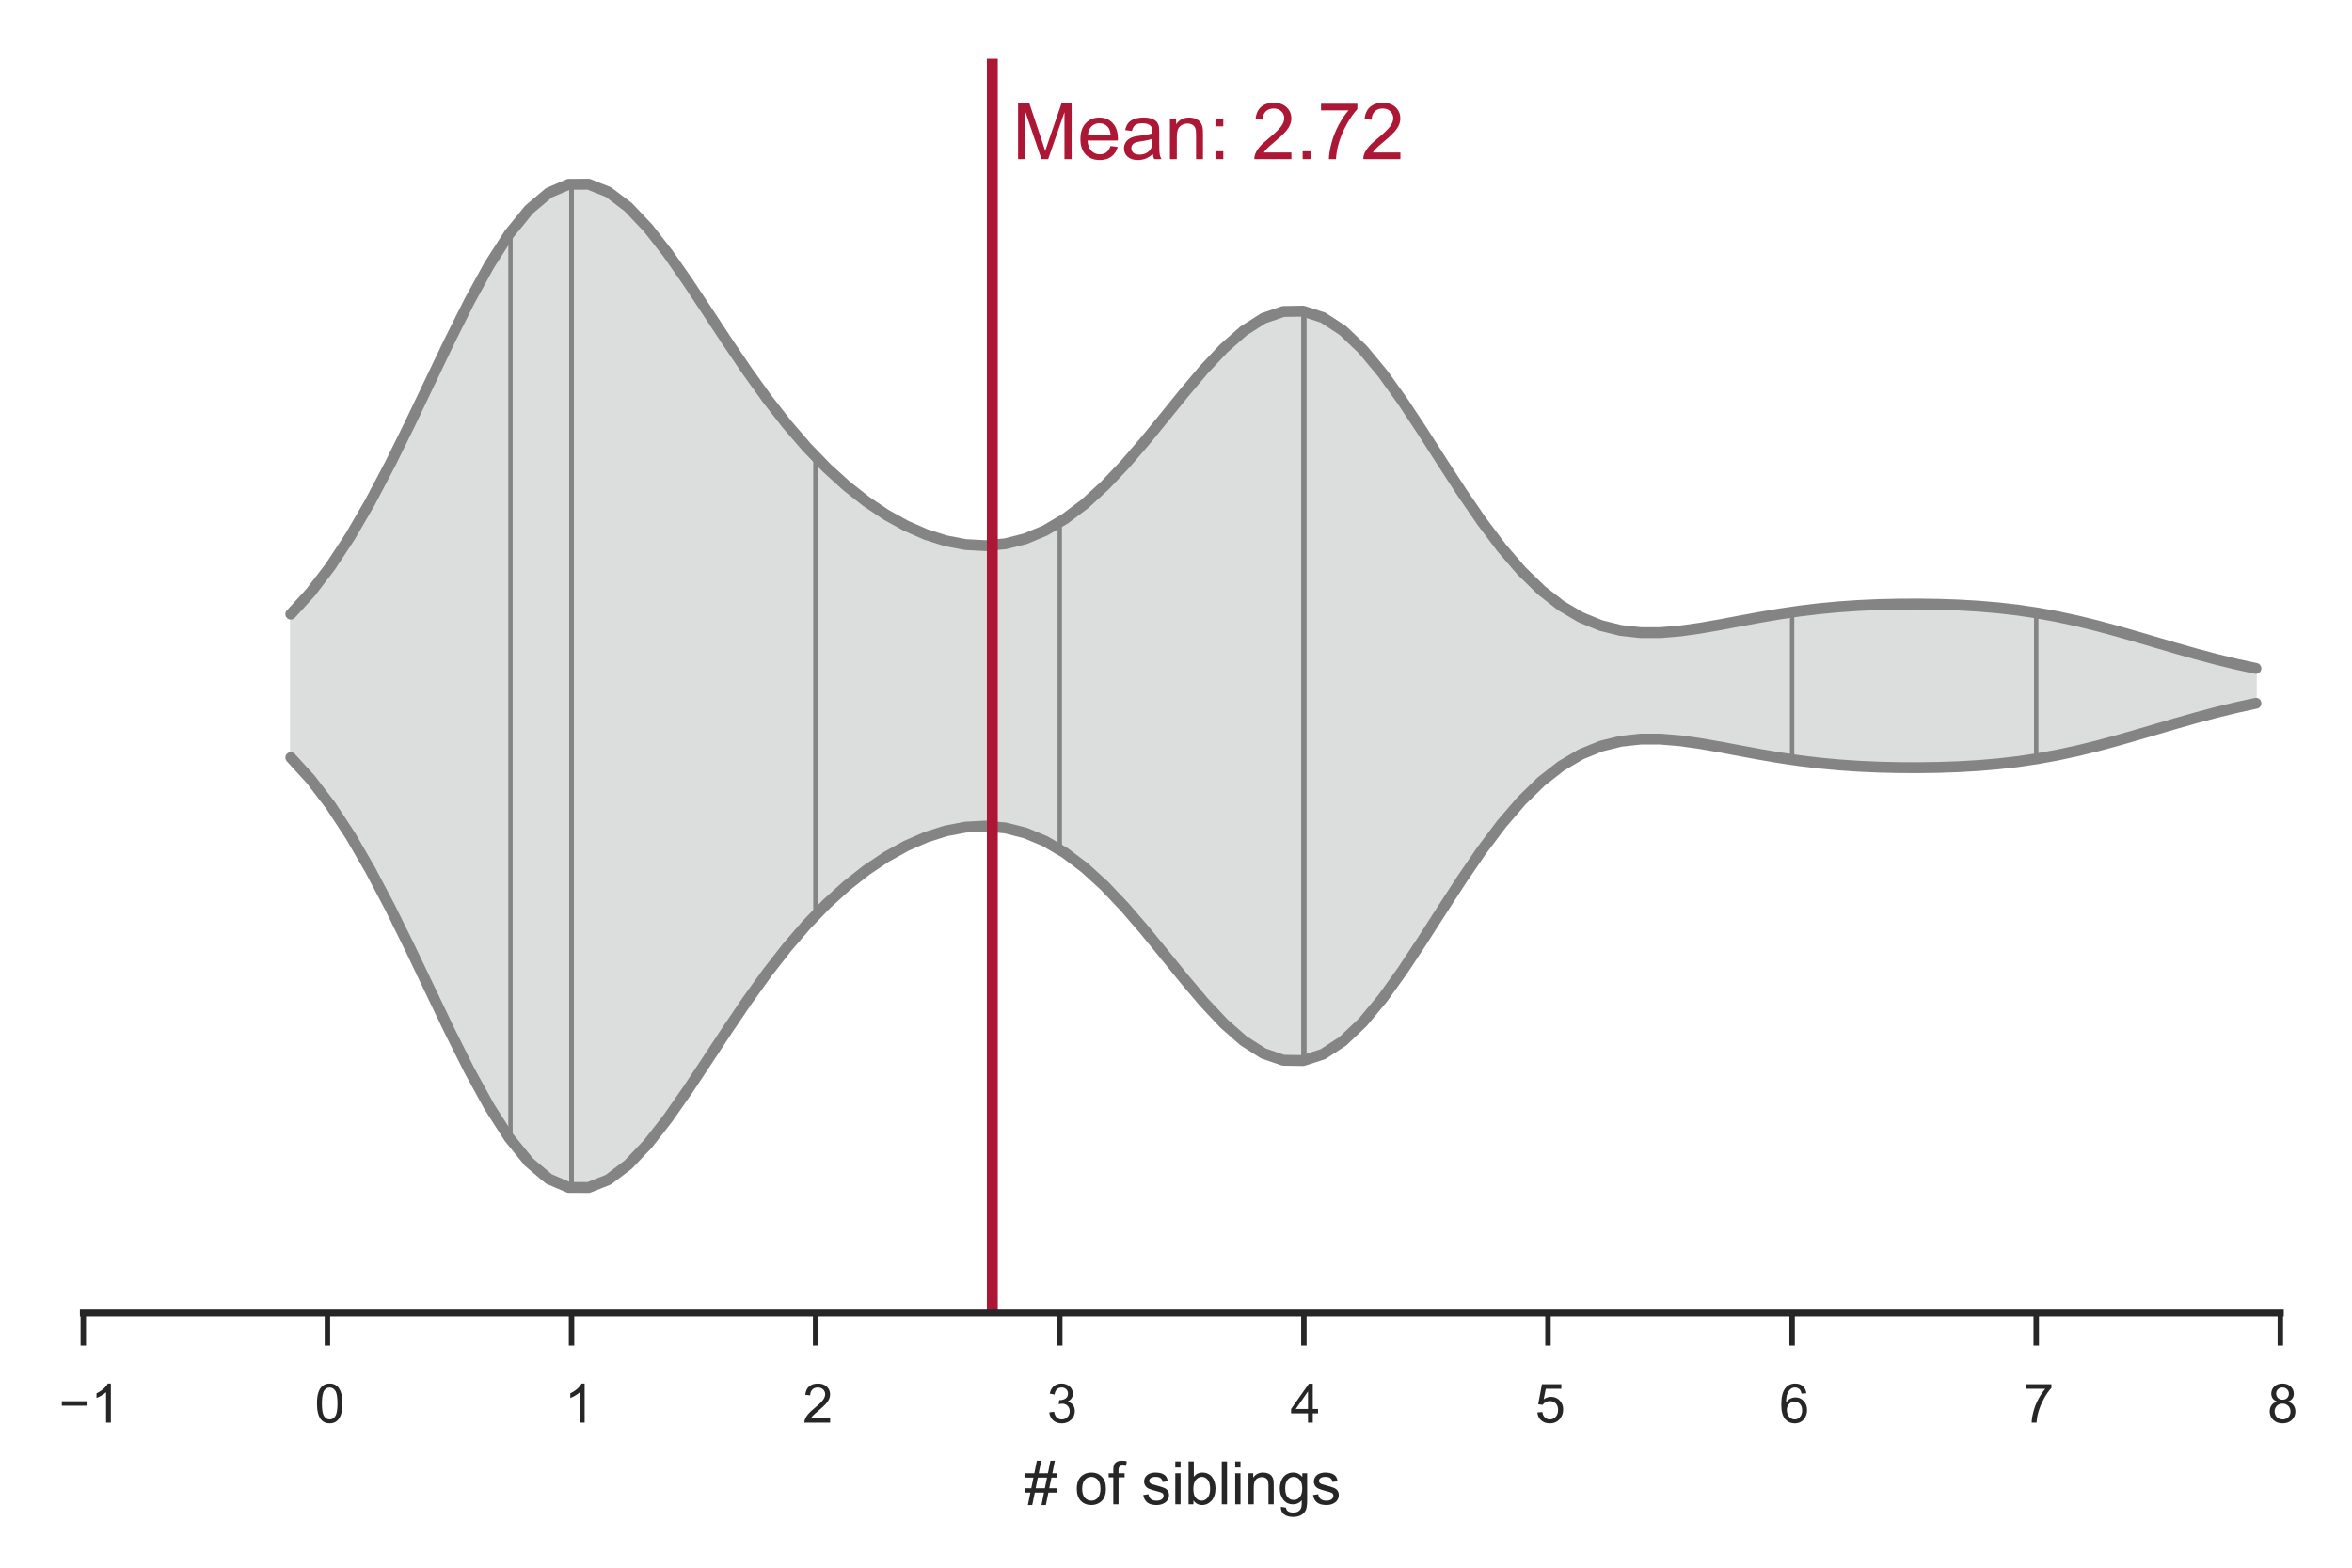 <?xml version="1.0" encoding="utf-8" standalone="no"?>
<!DOCTYPE svg PUBLIC "-//W3C//DTD SVG 1.1//EN"
  "http://www.w3.org/Graphics/SVG/1.1/DTD/svg11.dtd">
<!-- Created with matplotlib (http://matplotlib.org/) -->
<svg height="288pt" version="1.1" viewBox="0 0 432 288" width="432pt" xmlns="http://www.w3.org/2000/svg" xmlns:xlink="http://www.w3.org/1999/xlink">
 <defs>
  <style type="text/css">
*{stroke-linecap:butt;stroke-linejoin:round;}
  </style>
 </defs>
 <g id="figure_1">
  <g id="patch_1">
   <path d="
M0 288
L432 288
L432 0
L0 0
z
" style="fill:#ffffff;"/>
  </g>
  <g id="axes_1">
   <g id="patch_2">
    <path d="
M15.3 241.2
L418.838 241.2
L418.838 10.8
L15.3 10.8
z
" style="fill:#ffffff;"/>
   </g>
   <g id="matplotlib.axis_1">
    <g id="xtick_1">
     <g id="line2d_1">
      <defs>
       <path d="
M0 0
L0 6" id="m44d4eda7dc" style="stroke:#262626;"/>
      </defs>
      <g>
       <use style="fill:#262626;stroke:#262626;" x="15.3" xlink:href="#m44d4eda7dc" y="241.2"/>
      </g>
     </g>
     <g id="text_1">
      <!-- −1 -->
      <defs>
       <path d="
M37.25 0
L28.469 0
L28.469 56
Q25.297 52.984 20.141 49.953
Q14.984 46.922 10.891 45.406
L10.891 53.906
Q18.266 57.375 23.781 62.297
Q29.297 67.234 31.594 71.875
L37.25 71.875
z
" id="ArialMT-31"/>
       <path d="
M52.828 31.203
L5.562 31.203
L5.562 39.406
L52.828 39.406
z
" id="ArialMT-2212"/>
      </defs>
      <g style="fill:#262626;" transform="translate(10.795 261.358)scale(0.1 -0.1)">
       <use xlink:href="#ArialMT-2212"/>
       <use x="58.398" xlink:href="#ArialMT-31"/>
      </g>
     </g>
    </g>
    <g id="xtick_2">
     <g id="line2d_2">
      <g>
       <use style="fill:#262626;stroke:#262626;" x="60.138" xlink:href="#m44d4eda7dc" y="241.2"/>
      </g>
     </g>
     <g id="text_2">
      <!-- 0 -->
      <defs>
       <path d="
M4.156 35.297
Q4.156 48 6.766 55.734
Q9.375 63.484 14.516 67.672
Q19.672 71.875 27.484 71.875
Q33.25 71.875 37.594 69.547
Q41.938 67.234 44.766 62.859
Q47.609 58.5 49.219 52.219
Q50.828 45.953 50.828 35.297
Q50.828 22.703 48.234 14.969
Q45.656 7.234 40.5 3
Q35.359 -1.219 27.484 -1.219
Q17.141 -1.219 11.234 6.203
Q4.156 15.141 4.156 35.297
M13.188 35.297
Q13.188 17.672 17.312 11.828
Q21.438 6 27.484 6
Q33.547 6 37.672 11.859
Q41.797 17.719 41.797 35.297
Q41.797 52.984 37.672 58.781
Q33.547 64.594 27.391 64.594
Q21.344 64.594 17.719 59.469
Q13.188 52.938 13.188 35.297" id="ArialMT-30"/>
      </defs>
      <g style="fill:#262626;" transform="translate(57.804 261.358)scale(0.1 -0.1)">
       <use xlink:href="#ArialMT-30"/>
      </g>
     </g>
    </g>
    <g id="xtick_3">
     <g id="line2d_3">
      <g>
       <use style="fill:#262626;stroke:#262626;" x="104.975" xlink:href="#m44d4eda7dc" y="241.2"/>
      </g>
     </g>
     <g id="text_3">
      <!-- 1 -->
      <g style="fill:#262626;" transform="translate(103.657 261.358)scale(0.1 -0.1)">
       <use xlink:href="#ArialMT-31"/>
      </g>
     </g>
    </g>
    <g id="xtick_4">
     <g id="line2d_4">
      <g>
       <use style="fill:#262626;stroke:#262626;" x="149.812" xlink:href="#m44d4eda7dc" y="241.2"/>
      </g>
     </g>
     <g id="text_4">
      <!-- 2 -->
      <defs>
       <path d="
M50.344 8.453
L50.344 0
L3.031 0
Q2.938 3.172 4.047 6.109
Q5.859 10.938 9.828 15.625
Q13.812 20.312 21.344 26.469
Q33.016 36.031 37.109 41.625
Q41.219 47.219 41.219 52.203
Q41.219 57.422 37.469 61
Q33.734 64.594 27.734 64.594
Q21.391 64.594 17.578 60.781
Q13.766 56.984 13.719 50.25
L4.688 51.172
Q5.609 61.281 11.656 66.578
Q17.719 71.875 27.938 71.875
Q38.234 71.875 44.234 66.156
Q50.25 60.453 50.25 52
Q50.25 47.703 48.484 43.547
Q46.734 39.406 42.656 34.812
Q38.578 30.219 29.109 22.219
Q21.188 15.578 18.938 13.203
Q16.703 10.844 15.234 8.453
z
" id="ArialMT-32"/>
      </defs>
      <g style="fill:#262626;" transform="translate(147.442 261.358)scale(0.1 -0.1)">
       <use xlink:href="#ArialMT-32"/>
      </g>
     </g>
    </g>
    <g id="xtick_5">
     <g id="line2d_5">
      <g>
       <use style="fill:#262626;stroke:#262626;" x="194.65" xlink:href="#m44d4eda7dc" y="241.2"/>
      </g>
     </g>
     <g id="text_5">
      <!-- 3 -->
      <defs>
       <path d="
M4.203 18.891
L12.984 20.062
Q14.5 12.594 18.141 9.297
Q21.781 6 27 6
Q33.203 6 37.469 10.297
Q41.75 14.594 41.75 20.953
Q41.75 27 37.797 30.922
Q33.844 34.859 27.734 34.859
Q25.25 34.859 21.531 33.891
L22.516 41.609
Q23.391 41.5 23.922 41.5
Q29.547 41.5 34.031 44.422
Q38.531 47.359 38.531 53.469
Q38.531 58.297 35.25 61.469
Q31.984 64.656 26.812 64.656
Q21.688 64.656 18.266 61.422
Q14.844 58.203 13.875 51.766
L5.078 53.328
Q6.688 62.156 12.391 67.016
Q18.109 71.875 26.609 71.875
Q32.469 71.875 37.391 69.359
Q42.328 66.844 44.938 62.5
Q47.562 58.156 47.562 53.266
Q47.562 48.641 45.062 44.828
Q42.578 41.016 37.703 38.766
Q44.047 37.312 47.562 32.688
Q51.078 28.078 51.078 21.141
Q51.078 11.766 44.234 5.25
Q37.406 -1.266 26.953 -1.266
Q17.531 -1.266 11.297 4.344
Q5.078 9.969 4.203 18.891" id="ArialMT-33"/>
      </defs>
      <g style="fill:#262626;" transform="translate(192.306 261.358)scale(0.1 -0.1)">
       <use xlink:href="#ArialMT-33"/>
      </g>
     </g>
    </g>
    <g id="xtick_6">
     <g id="line2d_6">
      <g>
       <use style="fill:#262626;stroke:#262626;" x="239.488" xlink:href="#m44d4eda7dc" y="241.2"/>
      </g>
     </g>
     <g id="text_6">
      <!-- 4 -->
      <defs>
       <path d="
M32.328 0
L32.328 17.141
L1.266 17.141
L1.266 25.203
L33.938 71.578
L41.109 71.578
L41.109 25.203
L50.781 25.203
L50.781 17.141
L41.109 17.141
L41.109 0
z

M32.328 25.203
L32.328 57.469
L9.906 25.203
z
" id="ArialMT-34"/>
      </defs>
      <g style="fill:#262626;" transform="translate(237.012 261.358)scale(0.1 -0.1)">
       <use xlink:href="#ArialMT-34"/>
      </g>
     </g>
    </g>
    <g id="xtick_7">
     <g id="line2d_7">
      <g>
       <use style="fill:#262626;stroke:#262626;" x="284.325" xlink:href="#m44d4eda7dc" y="241.2"/>
      </g>
     </g>
     <g id="text_7">
      <!-- 5 -->
      <defs>
       <path d="
M4.156 18.75
L13.375 19.531
Q14.406 12.797 18.141 9.391
Q21.875 6 27.156 6
Q33.5 6 37.891 10.781
Q42.281 15.578 42.281 23.484
Q42.281 31 38.062 35.344
Q33.844 39.703 27 39.703
Q22.75 39.703 19.328 37.766
Q15.922 35.844 13.969 32.766
L5.719 33.844
L12.641 70.609
L48.25 70.609
L48.25 62.203
L19.672 62.203
L15.828 42.969
Q22.266 47.469 29.344 47.469
Q38.719 47.469 45.156 40.969
Q51.609 34.469 51.609 24.266
Q51.609 14.547 45.953 7.469
Q39.062 -1.219 27.156 -1.219
Q17.391 -1.219 11.203 4.25
Q5.031 9.719 4.156 18.75" id="ArialMT-35"/>
      </defs>
      <g style="fill:#262626;" transform="translate(281.952 261.358)scale(0.1 -0.1)">
       <use xlink:href="#ArialMT-35"/>
      </g>
     </g>
    </g>
    <g id="xtick_8">
     <g id="line2d_8">
      <g>
       <use style="fill:#262626;stroke:#262626;" x="329.163" xlink:href="#m44d4eda7dc" y="241.2"/>
      </g>
     </g>
     <g id="text_8">
      <!-- 6 -->
      <defs>
       <path d="
M49.75 54.047
L41.016 53.375
Q39.844 58.547 37.703 60.891
Q34.125 64.656 28.906 64.656
Q24.703 64.656 21.531 62.312
Q17.391 59.281 14.984 53.469
Q12.594 47.656 12.5 36.922
Q15.672 41.75 20.266 44.094
Q24.859 46.438 29.891 46.438
Q38.672 46.438 44.844 39.969
Q51.031 33.5 51.031 23.25
Q51.031 16.5 48.125 10.719
Q45.219 4.938 40.141 1.859
Q35.062 -1.219 28.609 -1.219
Q17.625 -1.219 10.688 6.859
Q3.766 14.938 3.766 33.5
Q3.766 54.25 11.422 63.672
Q18.109 71.875 29.438 71.875
Q37.891 71.875 43.281 67.141
Q48.688 62.406 49.75 54.047
M13.875 23.188
Q13.875 18.656 15.797 14.5
Q17.719 10.359 21.188 8.172
Q24.656 6 28.469 6
Q34.031 6 38.031 10.484
Q42.047 14.984 42.047 22.703
Q42.047 30.125 38.078 34.391
Q34.125 38.672 28.125 38.672
Q22.172 38.672 18.016 34.391
Q13.875 30.125 13.875 23.188" id="ArialMT-36"/>
      </defs>
      <g style="fill:#262626;" transform="translate(326.799 261.358)scale(0.1 -0.1)">
       <use xlink:href="#ArialMT-36"/>
      </g>
     </g>
    </g>
    <g id="xtick_9">
     <g id="line2d_9">
      <g>
       <use style="fill:#262626;stroke:#262626;" x="374.0" xlink:href="#m44d4eda7dc" y="241.2"/>
      </g>
     </g>
     <g id="text_9">
      <!-- 7 -->
      <defs>
       <path d="
M4.734 62.203
L4.734 70.656
L51.078 70.656
L51.078 63.812
Q44.234 56.547 37.516 44.484
Q30.812 32.422 27.156 19.672
Q24.516 10.688 23.781 0
L14.75 0
Q14.891 8.453 18.062 20.406
Q21.234 32.375 27.172 43.484
Q33.109 54.594 39.797 62.203
z
" id="ArialMT-37"/>
      </defs>
      <g style="fill:#262626;" transform="translate(371.683 261.358)scale(0.1 -0.1)">
       <use xlink:href="#ArialMT-37"/>
      </g>
     </g>
    </g>
    <g id="xtick_10">
     <g id="line2d_10">
      <g>
       <use style="fill:#262626;stroke:#262626;" x="418.837" xlink:href="#m44d4eda7dc" y="241.2"/>
      </g>
     </g>
     <g id="text_10">
      <!-- 8 -->
      <defs>
       <path d="
M17.672 38.812
Q12.203 40.828 9.562 44.531
Q6.938 48.25 6.938 53.422
Q6.938 61.234 12.547 66.547
Q18.172 71.875 27.484 71.875
Q36.859 71.875 42.578 66.422
Q48.297 60.984 48.297 53.172
Q48.297 48.188 45.672 44.5
Q43.062 40.828 37.75 38.812
Q44.344 36.672 47.781 31.875
Q51.219 27.094 51.219 20.453
Q51.219 11.281 44.719 5.031
Q38.234 -1.219 27.641 -1.219
Q17.047 -1.219 10.547 5.047
Q4.047 11.328 4.047 20.703
Q4.047 27.688 7.594 32.391
Q11.141 37.109 17.672 38.812
M15.922 53.719
Q15.922 48.641 19.188 45.406
Q22.469 42.188 27.688 42.188
Q32.766 42.188 36.016 45.375
Q39.266 48.578 39.266 53.219
Q39.266 58.062 35.906 61.359
Q32.562 64.656 27.594 64.656
Q22.562 64.656 19.234 61.422
Q15.922 58.203 15.922 53.719
M13.094 20.656
Q13.094 16.891 14.875 13.375
Q16.656 9.859 20.172 7.922
Q23.688 6 27.734 6
Q34.031 6 38.125 10.047
Q42.234 14.109 42.234 20.359
Q42.234 26.703 38.016 30.859
Q33.797 35.016 27.438 35.016
Q21.234 35.016 17.156 30.906
Q13.094 26.812 13.094 20.656" id="ArialMT-38"/>
      </defs>
      <g style="fill:#262626;" transform="translate(416.479 261.358)scale(0.1 -0.1)">
       <use xlink:href="#ArialMT-38"/>
      </g>
     </g>
    </g>
    <g id="text_11">
     <!-- # of siblings -->
     <defs>
      <path d="
M14.703 0
L6.547 0
L6.547 71.578
L15.328 71.578
L15.328 46.047
Q20.906 53.031 29.547 53.031
Q34.328 53.031 38.594 51.094
Q42.875 49.172 45.625 45.672
Q48.391 42.188 49.953 37.25
Q51.516 32.328 51.516 26.703
Q51.516 13.375 44.922 6.094
Q38.328 -1.172 29.109 -1.172
Q19.922 -1.172 14.703 6.5
z

M14.594 26.312
Q14.594 17 17.141 12.844
Q21.297 6.062 28.375 6.062
Q34.125 6.062 38.328 11.062
Q42.531 16.062 42.531 25.984
Q42.531 36.141 38.5 40.969
Q34.469 45.797 28.766 45.797
Q23 45.797 18.797 40.797
Q14.594 35.797 14.594 26.312" id="ArialMT-62"/>
      <path d="
M4.984 -4.297
L13.531 -5.562
Q14.062 -9.516 16.5 -11.328
Q19.781 -13.766 25.438 -13.766
Q31.547 -13.766 34.859 -11.328
Q38.188 -8.891 39.359 -4.5
Q40.047 -1.812 39.984 6.781
Q34.234 0 25.641 0
Q14.938 0 9.078 7.719
Q3.219 15.438 3.219 26.219
Q3.219 33.641 5.906 39.906
Q8.594 46.188 13.688 49.609
Q18.797 53.031 25.688 53.031
Q34.859 53.031 40.828 45.609
L40.828 51.859
L48.922 51.859
L48.922 7.031
Q48.922 -5.078 46.453 -10.125
Q44 -15.188 38.641 -18.109
Q33.297 -21.047 25.484 -21.047
Q16.219 -21.047 10.5 -16.875
Q4.781 -12.703 4.984 -4.297
M12.25 26.859
Q12.25 16.656 16.297 11.969
Q20.359 7.281 26.469 7.281
Q32.516 7.281 36.609 11.938
Q40.719 16.609 40.719 26.562
Q40.719 36.078 36.5 40.906
Q32.281 45.75 26.312 45.75
Q20.453 45.75 16.344 40.984
Q12.25 36.234 12.25 26.859" id="ArialMT-67"/>
      <path d="
M8.688 0
L8.688 45.016
L0.922 45.016
L0.922 51.859
L8.688 51.859
L8.688 57.375
Q8.688 62.594 9.625 65.141
Q10.891 68.562 14.078 70.672
Q17.281 72.797 23.047 72.797
Q26.766 72.797 31.25 71.922
L29.938 64.266
Q27.203 64.75 24.75 64.75
Q20.75 64.75 19.094 63.031
Q17.438 61.328 17.438 56.641
L17.438 51.859
L27.547 51.859
L27.547 45.016
L17.438 45.016
L17.438 0
z
" id="ArialMT-66"/>
      <path d="
M6.641 61.469
L6.641 71.578
L15.438 71.578
L15.438 61.469
z

M6.641 0
L6.641 51.859
L15.438 51.859
L15.438 0
z
" id="ArialMT-69"/>
      <path d="
M3.078 15.484
L11.766 16.844
Q12.5 11.625 15.844 8.844
Q19.188 6.062 25.203 6.062
Q31.25 6.062 34.172 8.516
Q37.109 10.984 37.109 14.312
Q37.109 17.281 34.516 19
Q32.719 20.172 25.531 21.969
Q15.875 24.422 12.141 26.203
Q8.406 27.984 6.469 31.125
Q4.547 34.281 4.547 38.094
Q4.547 41.547 6.125 44.5
Q7.719 47.469 10.453 49.422
Q12.5 50.922 16.031 51.969
Q19.578 53.031 23.641 53.031
Q29.734 53.031 34.344 51.266
Q38.969 49.516 41.156 46.5
Q43.359 43.5 44.188 38.484
L35.594 37.312
Q35.016 41.312 32.203 43.547
Q29.391 45.797 24.266 45.797
Q18.219 45.797 15.625 43.797
Q13.031 41.797 13.031 39.109
Q13.031 37.406 14.109 36.031
Q15.188 34.625 17.484 33.688
Q18.797 33.203 25.25 31.453
Q34.578 28.953 38.25 27.359
Q41.938 25.781 44.031 22.75
Q46.141 19.734 46.141 15.234
Q46.141 10.844 43.578 6.953
Q41.016 3.078 36.172 0.953
Q31.344 -1.172 25.25 -1.172
Q15.141 -1.172 9.844 3.031
Q4.547 7.234 3.078 15.484" id="ArialMT-73"/>
      <path d="
M6.391 0
L6.391 71.578
L15.188 71.578
L15.188 0
z
" id="ArialMT-6c"/>
      <path d="
M3.328 25.922
Q3.328 40.328 11.328 47.266
Q18.016 53.031 27.641 53.031
Q38.328 53.031 45.109 46.016
Q51.906 39.016 51.906 26.656
Q51.906 16.656 48.906 10.906
Q45.906 5.172 40.156 2
Q34.422 -1.172 27.641 -1.172
Q16.75 -1.172 10.031 5.812
Q3.328 12.797 3.328 25.922
M12.359 25.922
Q12.359 15.969 16.703 11.016
Q21.047 6.062 27.641 6.062
Q34.188 6.062 38.531 11.031
Q42.875 16.016 42.875 26.219
Q42.875 35.844 38.5 40.797
Q34.125 45.75 27.641 45.75
Q21.047 45.75 16.703 40.812
Q12.359 35.891 12.359 25.922" id="ArialMT-6f"/>
      <path d="
M6.594 0
L6.594 51.859
L14.5 51.859
L14.5 44.484
Q20.219 53.031 31 53.031
Q35.688 53.031 39.625 51.344
Q43.562 49.656 45.516 46.922
Q47.469 44.188 48.25 40.438
Q48.734 37.984 48.734 31.891
L48.734 0
L39.938 0
L39.938 31.547
Q39.938 36.922 38.906 39.578
Q37.891 42.234 35.281 43.812
Q32.672 45.406 29.156 45.406
Q23.531 45.406 19.453 41.844
Q15.375 38.281 15.375 28.328
L15.375 0
z
" id="ArialMT-6e"/>
      <path d="
M5.031 -1.219
L9.281 19.578
L1.031 19.578
L1.031 26.859
L10.75 26.859
L14.359 44.578
L1.031 44.578
L1.031 51.859
L15.828 51.859
L20.062 72.797
L27.391 72.797
L23.141 51.859
L38.531 51.859
L42.781 72.797
L50.141 72.797
L45.906 51.859
L54.344 51.859
L54.344 44.578
L44.438 44.578
L40.766 26.859
L54.344 26.859
L54.344 19.578
L39.312 19.578
L35.062 -1.219
L27.734 -1.219
L31.938 19.578
L16.609 19.578
L12.359 -1.219
z

M18.062 26.859
L33.406 26.859
L37.062 44.578
L21.688 44.578
z
" id="ArialMT-23"/>
      <path id="ArialMT-20"/>
     </defs>
     <g style="fill:#262626;" transform="translate(188.238 276.353)scale(0.11 -0.11)">
      <use xlink:href="#ArialMT-23"/>
      <use x="55.615" xlink:href="#ArialMT-20"/>
      <use x="83.398" xlink:href="#ArialMT-6f"/>
      <use x="139.014" xlink:href="#ArialMT-66"/>
      <use x="166.797" xlink:href="#ArialMT-20"/>
      <use x="194.58" xlink:href="#ArialMT-73"/>
      <use x="244.58" xlink:href="#ArialMT-69"/>
      <use x="266.797" xlink:href="#ArialMT-62"/>
      <use x="322.412" xlink:href="#ArialMT-6c"/>
      <use x="344.629" xlink:href="#ArialMT-69"/>
      <use x="366.846" xlink:href="#ArialMT-6e"/>
      <use x="422.461" xlink:href="#ArialMT-67"/>
      <use x="478.076" xlink:href="#ArialMT-73"/>
     </g>
    </g>
   </g>
   <g id="matplotlib.axis_2"/>
   <g id="PolyCollection_1">
    <defs>
     <path d="
M53.412 -175.18
L53.412 -148.82
L57.058 -144.823
L60.704 -140.05
L64.35 -134.495
L67.995 -128.204
L71.641 -121.279
L75.287 -113.883
L78.933 -106.24
L82.579 -98.62
L86.225 -91.329
L89.871 -84.684
L93.516 -78.987
L97.162 -74.5
L100.808 -71.42
L104.454 -69.859
L108.1 -69.84
L111.746 -71.289
L115.392 -74.049
L119.038 -77.899
L122.684 -82.575
L126.329 -87.797
L129.975 -93.296
L133.621 -98.832
L137.267 -104.209
L140.913 -109.284
L144.559 -113.962
L148.205 -118.195
L151.851 -121.964
L155.496 -125.276
L159.142 -128.145
L162.788 -130.585
L166.434 -132.604
L170.08 -134.199
L173.726 -135.356
L177.372 -136.047
L181.018 -136.24
L184.663 -135.897
L188.309 -134.98
L191.955 -133.46
L195.601 -131.321
L199.247 -128.568
L202.893 -125.239
L206.539 -121.403
L210.185 -117.176
L213.83 -112.712
L217.476 -108.209
L221.122 -103.892
L224.768 -100.004
L228.414 -96.79
L232.06 -94.469
L235.706 -93.22
L239.352 -93.161
L242.998 -94.338
L246.643 -96.716
L250.289 -100.187
L253.935 -104.575
L257.581 -109.654
L261.227 -115.171
L264.873 -120.862
L268.519 -126.478
L272.165 -131.797
L275.81 -136.642
L279.456 -140.883
L283.102 -144.442
L286.748 -147.287
L290.394 -149.43
L294.04 -150.916
L297.686 -151.817
L301.332 -152.218
L304.977 -152.218
L308.623 -151.915
L312.269 -151.403
L315.915 -150.769
L319.561 -150.085
L323.207 -149.413
L326.853 -148.794
L330.499 -148.258
L334.144 -147.819
L337.79 -147.479
L341.436 -147.232
L345.082 -147.07
L348.728 -146.984
L352.374 -146.968
L356.02 -147.02
L359.666 -147.146
L363.311 -147.356
L366.957 -147.664
L370.603 -148.082
L374.249 -148.621
L377.895 -149.284
L381.541 -150.069
L385.187 -150.963
L388.833 -151.945
L392.478 -152.987
L396.124 -154.058
L399.77 -155.125
L403.416 -156.157
L407.062 -157.126
L410.708 -158.012
L414.354 -158.8
L414.354 -165.2
L414.354 -165.2
L410.708 -165.988
L407.062 -166.874
L403.416 -167.843
L399.77 -168.875
L396.124 -169.942
L392.478 -171.013
L388.833 -172.055
L385.187 -173.037
L381.541 -173.931
L377.895 -174.716
L374.249 -175.379
L370.603 -175.918
L366.957 -176.336
L363.311 -176.644
L359.666 -176.854
L356.02 -176.98
L352.374 -177.032
L348.728 -177.016
L345.082 -176.93
L341.436 -176.768
L337.79 -176.521
L334.144 -176.181
L330.499 -175.742
L326.853 -175.206
L323.207 -174.587
L319.561 -173.915
L315.915 -173.231
L312.269 -172.597
L308.623 -172.085
L304.977 -171.782
L301.332 -171.782
L297.686 -172.183
L294.04 -173.084
L290.394 -174.57
L286.748 -176.713
L283.102 -179.558
L279.456 -183.117
L275.81 -187.358
L272.165 -192.203
L268.519 -197.522
L264.873 -203.138
L261.227 -208.829
L257.581 -214.346
L253.935 -219.425
L250.289 -223.813
L246.643 -227.284
L242.998 -229.662
L239.352 -230.839
L235.706 -230.78
L232.06 -229.531
L228.414 -227.21
L224.768 -223.996
L221.122 -220.108
L217.476 -215.791
L213.83 -211.288
L210.185 -206.824
L206.539 -202.597
L202.893 -198.761
L199.247 -195.432
L195.601 -192.679
L191.955 -190.54
L188.309 -189.02
L184.663 -188.103
L181.018 -187.76
L177.372 -187.953
L173.726 -188.644
L170.08 -189.801
L166.434 -191.396
L162.788 -193.415
L159.142 -195.855
L155.496 -198.724
L151.851 -202.036
L148.205 -205.805
L144.559 -210.038
L140.913 -214.716
L137.267 -219.791
L133.621 -225.169
L129.975 -230.704
L126.329 -236.203
L122.684 -241.425
L119.038 -246.101
L115.392 -249.951
L111.746 -252.711
L108.1 -254.16
L104.454 -254.141
L100.808 -252.58
L97.162 -249.5
L93.516 -245.013
L89.871 -239.316
L86.225 -232.67
L82.579 -225.38
L78.933 -217.76
L75.287 -210.117
L71.641 -202.721
L67.995 -195.796
L64.35 -189.505
L60.704 -183.95
L57.058 -179.177
L53.412 -175.18
z
" id="m43228c65ca" style="stroke:#dcdddd;stroke-width:0.3;"/>
    </defs>
    <g clip-path="url(#pe855a72dec)">
     <use style="fill:#dcdddd;stroke:#dcdddd;stroke-width:0.3;" x="0.0" xlink:href="#m43228c65ca" y="288.0"/>
    </g>
   </g>
   <g id="line2d_11">
    <path clip-path="url(#pe855a72dec)" d="
M374 139.42
L374 112.58" style="fill:none;stroke:#848484;stroke-linecap:round;stroke-width:0.8;"/>
   </g>
   <g id="line2d_12">
    <path clip-path="url(#pe855a72dec)" d="
M104.975 218.237
L104.975 33.763" style="fill:none;stroke:#848484;stroke-linecap:round;stroke-width:0.8;"/>
   </g>
   <g id="line2d_13">
    <path clip-path="url(#pe855a72dec)" d="
M239.488 194.817
L239.488 57.183" style="fill:none;stroke:#848484;stroke-linecap:round;stroke-width:0.8;"/>
   </g>
   <g id="line2d_14">
    <path clip-path="url(#pe855a72dec)" d="
M194.65 156.062
L194.65 95.938" style="fill:none;stroke:#848484;stroke-linecap:round;stroke-width:0.8;"/>
   </g>
   <g id="line2d_15">
    <path clip-path="url(#pe855a72dec)" d="
M149.813 168.086
L149.813 83.914" style="fill:none;stroke:#848484;stroke-linecap:round;stroke-width:0.8;"/>
   </g>
   <g id="line2d_16">
    <path clip-path="url(#pe855a72dec)" d="
M239.488 194.817
L239.488 57.183" style="fill:none;stroke:#848484;stroke-linecap:round;stroke-width:0.8;"/>
   </g>
   <g id="line2d_17">
    <path clip-path="url(#pe855a72dec)" d="
M104.975 218.237
L104.975 33.763" style="fill:none;stroke:#848484;stroke-linecap:round;stroke-width:0.8;"/>
   </g>
   <g id="line2d_18">
    <path clip-path="url(#pe855a72dec)" d="
M93.766 209.36
L93.766 42.64" style="fill:none;stroke:#848484;stroke-linecap:round;stroke-width:0.8;"/>
   </g>
   <g id="line2d_19">
    <path clip-path="url(#pe855a72dec)" d="
M239.488 194.817
L239.488 57.183" style="fill:none;stroke:#848484;stroke-linecap:round;stroke-width:0.8;"/>
   </g>
   <g id="line2d_20">
    <path clip-path="url(#pe855a72dec)" d="
M239.488 194.817
L239.488 57.183" style="fill:none;stroke:#848484;stroke-linecap:round;stroke-width:0.8;"/>
   </g>
   <g id="line2d_21">
    <path clip-path="url(#pe855a72dec)" d="
M149.813 168.086
L149.813 83.914" style="fill:none;stroke:#848484;stroke-linecap:round;stroke-width:0.8;"/>
   </g>
   <g id="line2d_22">
    <path clip-path="url(#pe855a72dec)" d="
M239.488 194.817
L239.488 57.183" style="fill:none;stroke:#848484;stroke-linecap:round;stroke-width:0.8;"/>
   </g>
   <g id="line2d_23">
    <path clip-path="url(#pe855a72dec)" d="
M104.975 218.237
L104.975 33.763" style="fill:none;stroke:#848484;stroke-linecap:round;stroke-width:0.8;"/>
   </g>
   <g id="line2d_24">
    <path clip-path="url(#pe855a72dec)" d="
M104.975 218.237
L104.975 33.763" style="fill:none;stroke:#848484;stroke-linecap:round;stroke-width:0.8;"/>
   </g>
   <g id="line2d_25">
    <path clip-path="url(#pe855a72dec)" d="
M104.975 218.237
L104.975 33.763" style="fill:none;stroke:#848484;stroke-linecap:round;stroke-width:0.8;"/>
   </g>
   <g id="line2d_26">
    <path clip-path="url(#pe855a72dec)" d="
M104.975 218.237
L104.975 33.763" style="fill:none;stroke:#848484;stroke-linecap:round;stroke-width:0.8;"/>
   </g>
   <g id="line2d_27">
    <path clip-path="url(#pe855a72dec)" d="
M239.488 194.817
L239.488 57.183" style="fill:none;stroke:#848484;stroke-linecap:round;stroke-width:0.8;"/>
   </g>
   <g id="line2d_28">
    <path clip-path="url(#pe855a72dec)" d="
M104.975 218.237
L104.975 33.763" style="fill:none;stroke:#848484;stroke-linecap:round;stroke-width:0.8;"/>
   </g>
   <g id="line2d_29">
    <path clip-path="url(#pe855a72dec)" d="
M329.163 139.556
L329.163 112.444" style="fill:none;stroke:#848484;stroke-linecap:round;stroke-width:0.8;"/>
   </g>
   <g id="line2d_30">
    <path clip-path="url(#pe855a72dec)" d="
M53.412 139.18
L57.058 143.177
L60.704 147.95
L64.35 153.505
L67.995 159.796
L71.641 166.721
L75.287 174.117
L78.933 181.76
L82.579 189.38
L86.225 196.67
L89.871 203.316
L93.516 209.013
L97.162 213.5
L100.808 216.58
L104.454 218.141
L108.1 218.16
L111.746 216.711
L115.392 213.951
L119.038 210.101
L122.684 205.425
L126.329 200.203
L129.975 194.704
L133.621 189.169
L137.267 183.791
L140.913 178.716
L144.559 174.038
L148.205 169.805
L151.851 166.036
L155.496 162.724
L159.142 159.855
L162.788 157.415
L166.434 155.396
L170.08 153.801
L173.726 152.644
L177.372 151.953
L181.018 151.76
L184.663 152.103
L188.309 153.02
L191.955 154.54
L195.601 156.679
L199.247 159.432
L202.893 162.761
L206.539 166.597
L210.185 170.824
L213.83 175.288
L217.476 179.791
L221.122 184.108
L224.768 187.996
L228.414 191.21
L232.06 193.531
L235.706 194.78
L239.352 194.839
L242.998 193.662
L246.643 191.284
L250.289 187.813
L253.935 183.425
L257.581 178.346
L261.227 172.829
L264.873 167.138
L268.519 161.522
L272.165 156.203
L275.81 151.358
L279.456 147.117
L283.102 143.558
L286.748 140.713
L290.394 138.57
L294.04 137.084
L297.686 136.183
L301.332 135.782
L304.977 135.782
L308.623 136.085
L312.269 136.597
L315.915 137.231
L319.561 137.915
L323.207 138.587
L326.853 139.206
L330.499 139.742
L334.144 140.181
L337.79 140.521
L341.436 140.768
L345.082 140.93
L348.728 141.016
L352.374 141.032
L356.02 140.98
L359.666 140.854
L363.311 140.644
L366.957 140.336
L370.603 139.918
L374.249 139.379
L377.895 138.716
L381.541 137.931
L385.187 137.037
L388.833 136.055
L392.478 135.013
L396.124 133.942
L399.77 132.875
L403.416 131.843
L407.062 130.874
L410.708 129.988
L414.354 129.2" style="fill:none;stroke:#848484;stroke-linecap:round;stroke-width:2;"/>
   </g>
   <g id="line2d_31">
    <path clip-path="url(#pe855a72dec)" d="
M53.412 112.82
L57.058 108.823
L60.704 104.05
L64.35 98.495
L67.995 92.204
L71.641 85.279
L75.287 77.883
L78.933 70.24
L82.579 62.62
L86.225 55.33
L89.871 48.684
L93.516 42.987
L97.162 38.5
L100.808 35.42
L104.454 33.859
L108.1 33.84
L111.746 35.289
L115.392 38.049
L119.038 41.899
L122.684 46.575
L126.329 51.797
L129.975 57.296
L133.621 62.831
L137.267 68.209
L140.913 73.284
L144.559 77.962
L148.205 82.195
L151.851 85.964
L155.496 89.276
L159.142 92.145
L162.788 94.585
L166.434 96.604
L170.08 98.199
L173.726 99.356
L177.372 100.047
L181.018 100.24
L184.663 99.897
L188.309 98.98
L191.955 97.46
L195.601 95.321
L199.247 92.568
L202.893 89.239
L206.539 85.403
L210.185 81.176
L213.83 76.713
L217.476 72.209
L221.122 67.891
L224.768 64.004
L228.414 60.79
L232.06 58.469
L235.706 57.22
L239.352 57.161
L242.998 58.338
L246.643 60.716
L250.289 64.187
L253.935 68.575
L257.581 73.654
L261.227 79.171
L264.873 84.862
L268.519 90.478
L272.165 95.797
L275.81 100.642
L279.456 104.883
L283.102 108.442
L286.748 111.287
L290.394 113.43
L294.04 114.916
L297.686 115.817
L301.332 116.218
L304.977 116.218
L308.623 115.915
L312.269 115.403
L315.915 114.769
L319.561 114.085
L323.207 113.413
L326.853 112.794
L330.499 112.258
L334.144 111.819
L337.79 111.479
L341.436 111.232
L345.082 111.07
L348.728 110.984
L352.374 110.968
L356.02 111.02
L359.666 111.146
L363.311 111.356
L366.957 111.664
L370.603 112.082
L374.249 112.621
L377.895 113.284
L381.541 114.069
L385.187 114.963
L388.833 115.945
L392.478 116.987
L396.124 118.058
L399.77 119.125
L403.416 120.157
L407.062 121.126
L410.708 122.012
L414.354 122.8" style="fill:none;stroke:#848484;stroke-linecap:round;stroke-width:2;"/>
   </g>
   <g id="line2d_32">
    <path clip-path="url(#pe855a72dec)" d="
M182.261 241.2
L182.261 10.8" style="fill:none;stroke:#ac1735;stroke-linecap:round;stroke-width:2;"/>
   </g>
   <g id="patch_3">
    <path d="
M15.3 241.2
L418.838 241.2" style="fill:none;stroke:#262626;stroke-linecap:square;stroke-linejoin:miter;stroke-width:1.25;"/>
   </g>
   <g id="text_12">
    <!-- Mean: 2.72 -->
    <defs>
     <path d="
M9.078 0
L9.078 10.016
L19.094 10.016
L19.094 0
z
" id="ArialMT-2e"/>
     <path d="
M9.031 41.844
L9.031 51.859
L19.047 51.859
L19.047 41.844
z

M9.031 0
L9.031 10.016
L19.047 10.016
L19.047 0
z
" id="ArialMT-3a"/>
     <path d="
M40.438 6.391
Q35.547 2.25 31.031 0.531
Q26.516 -1.172 21.344 -1.172
Q12.797 -1.172 8.203 3
Q3.609 7.172 3.609 13.672
Q3.609 17.484 5.344 20.625
Q7.078 23.781 9.891 25.688
Q12.703 27.594 16.219 28.562
Q18.797 29.25 24.031 29.891
Q34.672 31.156 39.703 32.906
Q39.75 34.719 39.75 35.203
Q39.75 40.578 37.25 42.781
Q33.891 45.75 27.25 45.75
Q21.047 45.75 18.094 43.578
Q15.141 41.406 13.719 35.891
L5.125 37.062
Q6.297 42.578 8.984 45.969
Q11.672 49.359 16.75 51.188
Q21.828 53.031 28.516 53.031
Q35.156 53.031 39.297 51.469
Q43.453 49.906 45.406 47.531
Q47.359 45.172 48.141 41.547
Q48.578 39.312 48.578 33.453
L48.578 21.734
Q48.578 9.469 49.141 6.219
Q49.703 2.984 51.375 0
L42.188 0
Q40.828 2.734 40.438 6.391
M39.703 26.031
Q34.906 24.078 25.344 22.703
Q19.922 21.922 17.672 20.938
Q15.438 19.969 14.203 18.094
Q12.984 16.219 12.984 13.922
Q12.984 10.406 15.641 8.062
Q18.312 5.719 23.438 5.719
Q28.516 5.719 32.469 7.938
Q36.422 10.156 38.281 14.016
Q39.703 17 39.703 22.797
z
" id="ArialMT-61"/>
     <path d="
M7.422 0
L7.422 71.578
L21.688 71.578
L38.625 20.906
Q40.969 13.812 42.047 10.297
Q43.266 14.203 45.844 21.781
L62.984 71.578
L75.734 71.578
L75.734 0
L66.609 0
L66.609 59.906
L45.797 0
L37.25 0
L16.547 60.938
L16.547 0
z
" id="ArialMT-4d"/>
     <path d="
M42.094 16.703
L51.172 15.578
Q49.031 7.625 43.219 3.219
Q37.406 -1.172 28.375 -1.172
Q17 -1.172 10.328 5.828
Q3.656 12.844 3.656 25.484
Q3.656 38.578 10.391 45.797
Q17.141 53.031 27.875 53.031
Q38.281 53.031 44.875 45.953
Q51.469 38.875 51.469 26.031
Q51.469 25.25 51.422 23.688
L12.75 23.688
Q13.234 15.141 17.578 10.594
Q21.922 6.062 28.422 6.062
Q33.25 6.062 36.672 8.594
Q40.094 11.141 42.094 16.703
M13.234 30.906
L42.188 30.906
Q41.609 37.453 38.875 40.719
Q34.672 45.797 27.984 45.797
Q21.922 45.797 17.797 41.75
Q13.672 37.703 13.234 30.906" id="ArialMT-65"/>
    </defs>
    <g style="fill:#ac1735;" transform="translate(185.924 29.232)scale(0.144 -0.144)">
     <use xlink:href="#ArialMT-4d"/>
     <use x="83.301" xlink:href="#ArialMT-65"/>
     <use x="138.916" xlink:href="#ArialMT-61"/>
     <use x="194.531" xlink:href="#ArialMT-6e"/>
     <use x="250.146" xlink:href="#ArialMT-3a"/>
     <use x="277.93" xlink:href="#ArialMT-20"/>
     <use x="305.713" xlink:href="#ArialMT-32"/>
     <use x="361.328" xlink:href="#ArialMT-2e"/>
     <use x="389.111" xlink:href="#ArialMT-37"/>
     <use x="444.727" xlink:href="#ArialMT-32"/>
    </g>
   </g>
  </g>
 </g>
 <defs>
  <clipPath id="pe855a72dec">
   <rect height="230.4" width="403.538" x="15.3" y="10.8"/>
  </clipPath>
 </defs>
</svg>
